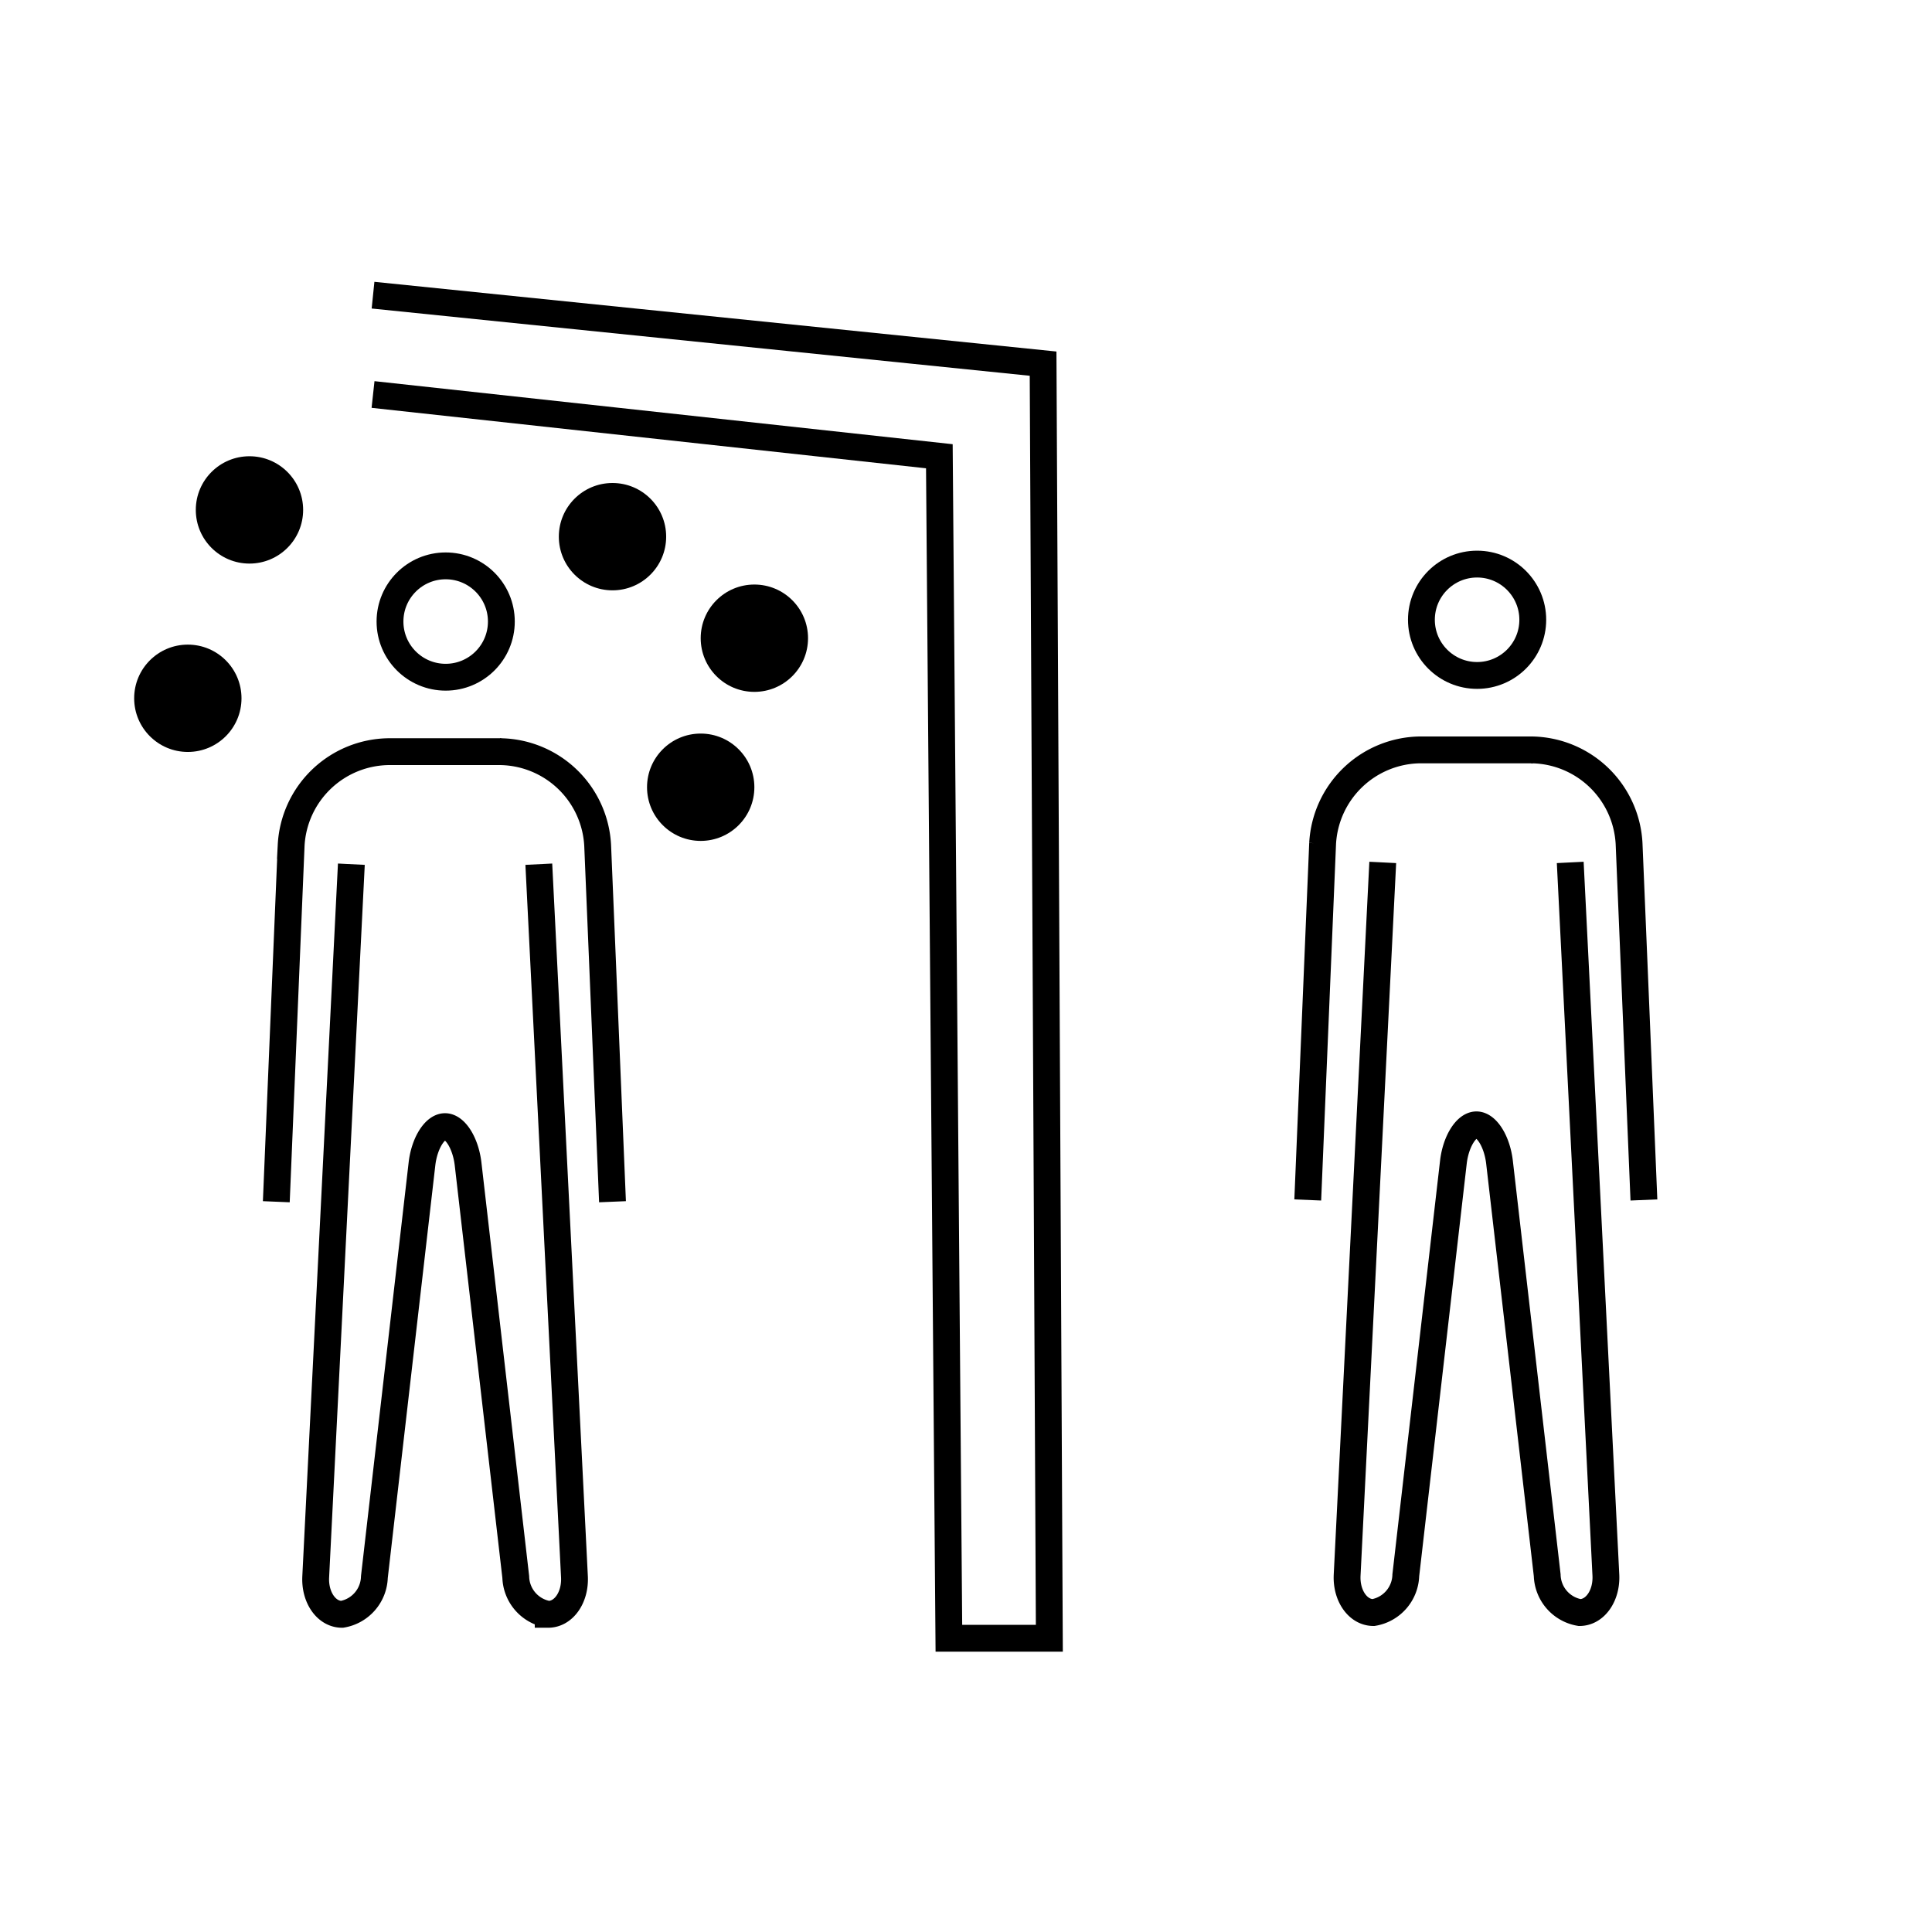 <svg id="emoji" viewBox="0 0 72 72" xmlns="http://www.w3.org/2000/svg" width="64" height="64">
  <g id="line">
    <polyline fill="none" stroke="#000" strokeLinecap="round" strokeLinejoin="round" strokeWidth="2.224" points="13.902 14.702 35.007 17.003 35.362 61.053 39.106 61.053 38.873 13.552 13.902 11"/>
    <g id="line-2">
      <g id="Standing_Man">
        <g id="line-2-2">
          <circle cx="55.047" cy="23.097" r="2.075" fill="none" stroke="#000" strokeMiterlimit="10" strokeWidth="2"/>
          <path fill="none" stroke="#000" strokeLinecap="round" strokeLinejoin="round" strokeWidth="2" d="M58.518,32.14l1.328,26.557c.038.769-.402,1.398-.978,1.398a1.451,1.451,0,0,1-1.208-1.389L55.882,43.309c-.09-.764-.475-1.389-.859-1.389s-.771.625-.859,1.389L52.39,58.706a1.451,1.451,0,0,1-1.208,1.389c-.577,0-1.017-.629-.978-1.398L51.531,32.14"/>
          <path fill="none" stroke="#000" strokeLinecap="round" strokeLinejoin="round" strokeWidth="2" d="M48.736,44.719l.554-13.279a3.686,3.686,0,0,1,3.64-3.494h4.193"/>
        </g>
        <path fill="none" stroke="#000" strokeLinecap="round" strokeLinejoin="round" strokeWidth="2" d="M57.071,27.946a3.686,3.686,0,0,1,3.64,3.494l.553,13.279"/>
      </g>
    </g>
    <g id="line-3">
      <g id="Standing_Man-2">
        <g id="line-2-3">
          <circle cx="16.609" cy="23.163" r="2.075" fill="none" stroke="#000" strokeMiterlimit="10" strokeWidth="2"/>
          <path fill="none" stroke="#000" strokeLinecap="round" strokeLinejoin="round" strokeWidth="2" d="M20.08,32.206,21.408,58.763c.038.769-.402,1.398-.979,1.398a1.451,1.451,0,0,1-1.208-1.389l-1.777-15.397c-.09-.764-.474-1.389-.859-1.389s-.771.625-.859,1.389L13.952,58.772a1.451,1.451,0,0,1-1.208,1.389c-.577,0-1.017-.629-.978-1.398l1.328-26.557"/>
          <path fill="none" stroke="#000" strokeLinecap="round" strokeLinejoin="round" strokeWidth="2" d="M10.297,44.785l.553-13.279a3.686,3.686,0,0,1,3.64-3.494h4.193"/>
        </g>
        <path fill="none" stroke="#000" strokeLinecap="round" strokeLinejoin="round" strokeWidth="2" d="M18.633,28.012a3.686,3.686,0,0,1,3.64,3.494l.553,13.279"/>
      </g>
    </g>
    <circle cx="26.113" cy="29.338" r="2"/>
    <circle cx="9.297" cy="19.003" r="2"/>
    <circle cx="7" cy="26.023" r="2"/>
    <circle cx="22.826" cy="20" r="2"/>
    <circle cx="28.113" cy="23.784" r="2"/>
  </g>
</svg>
